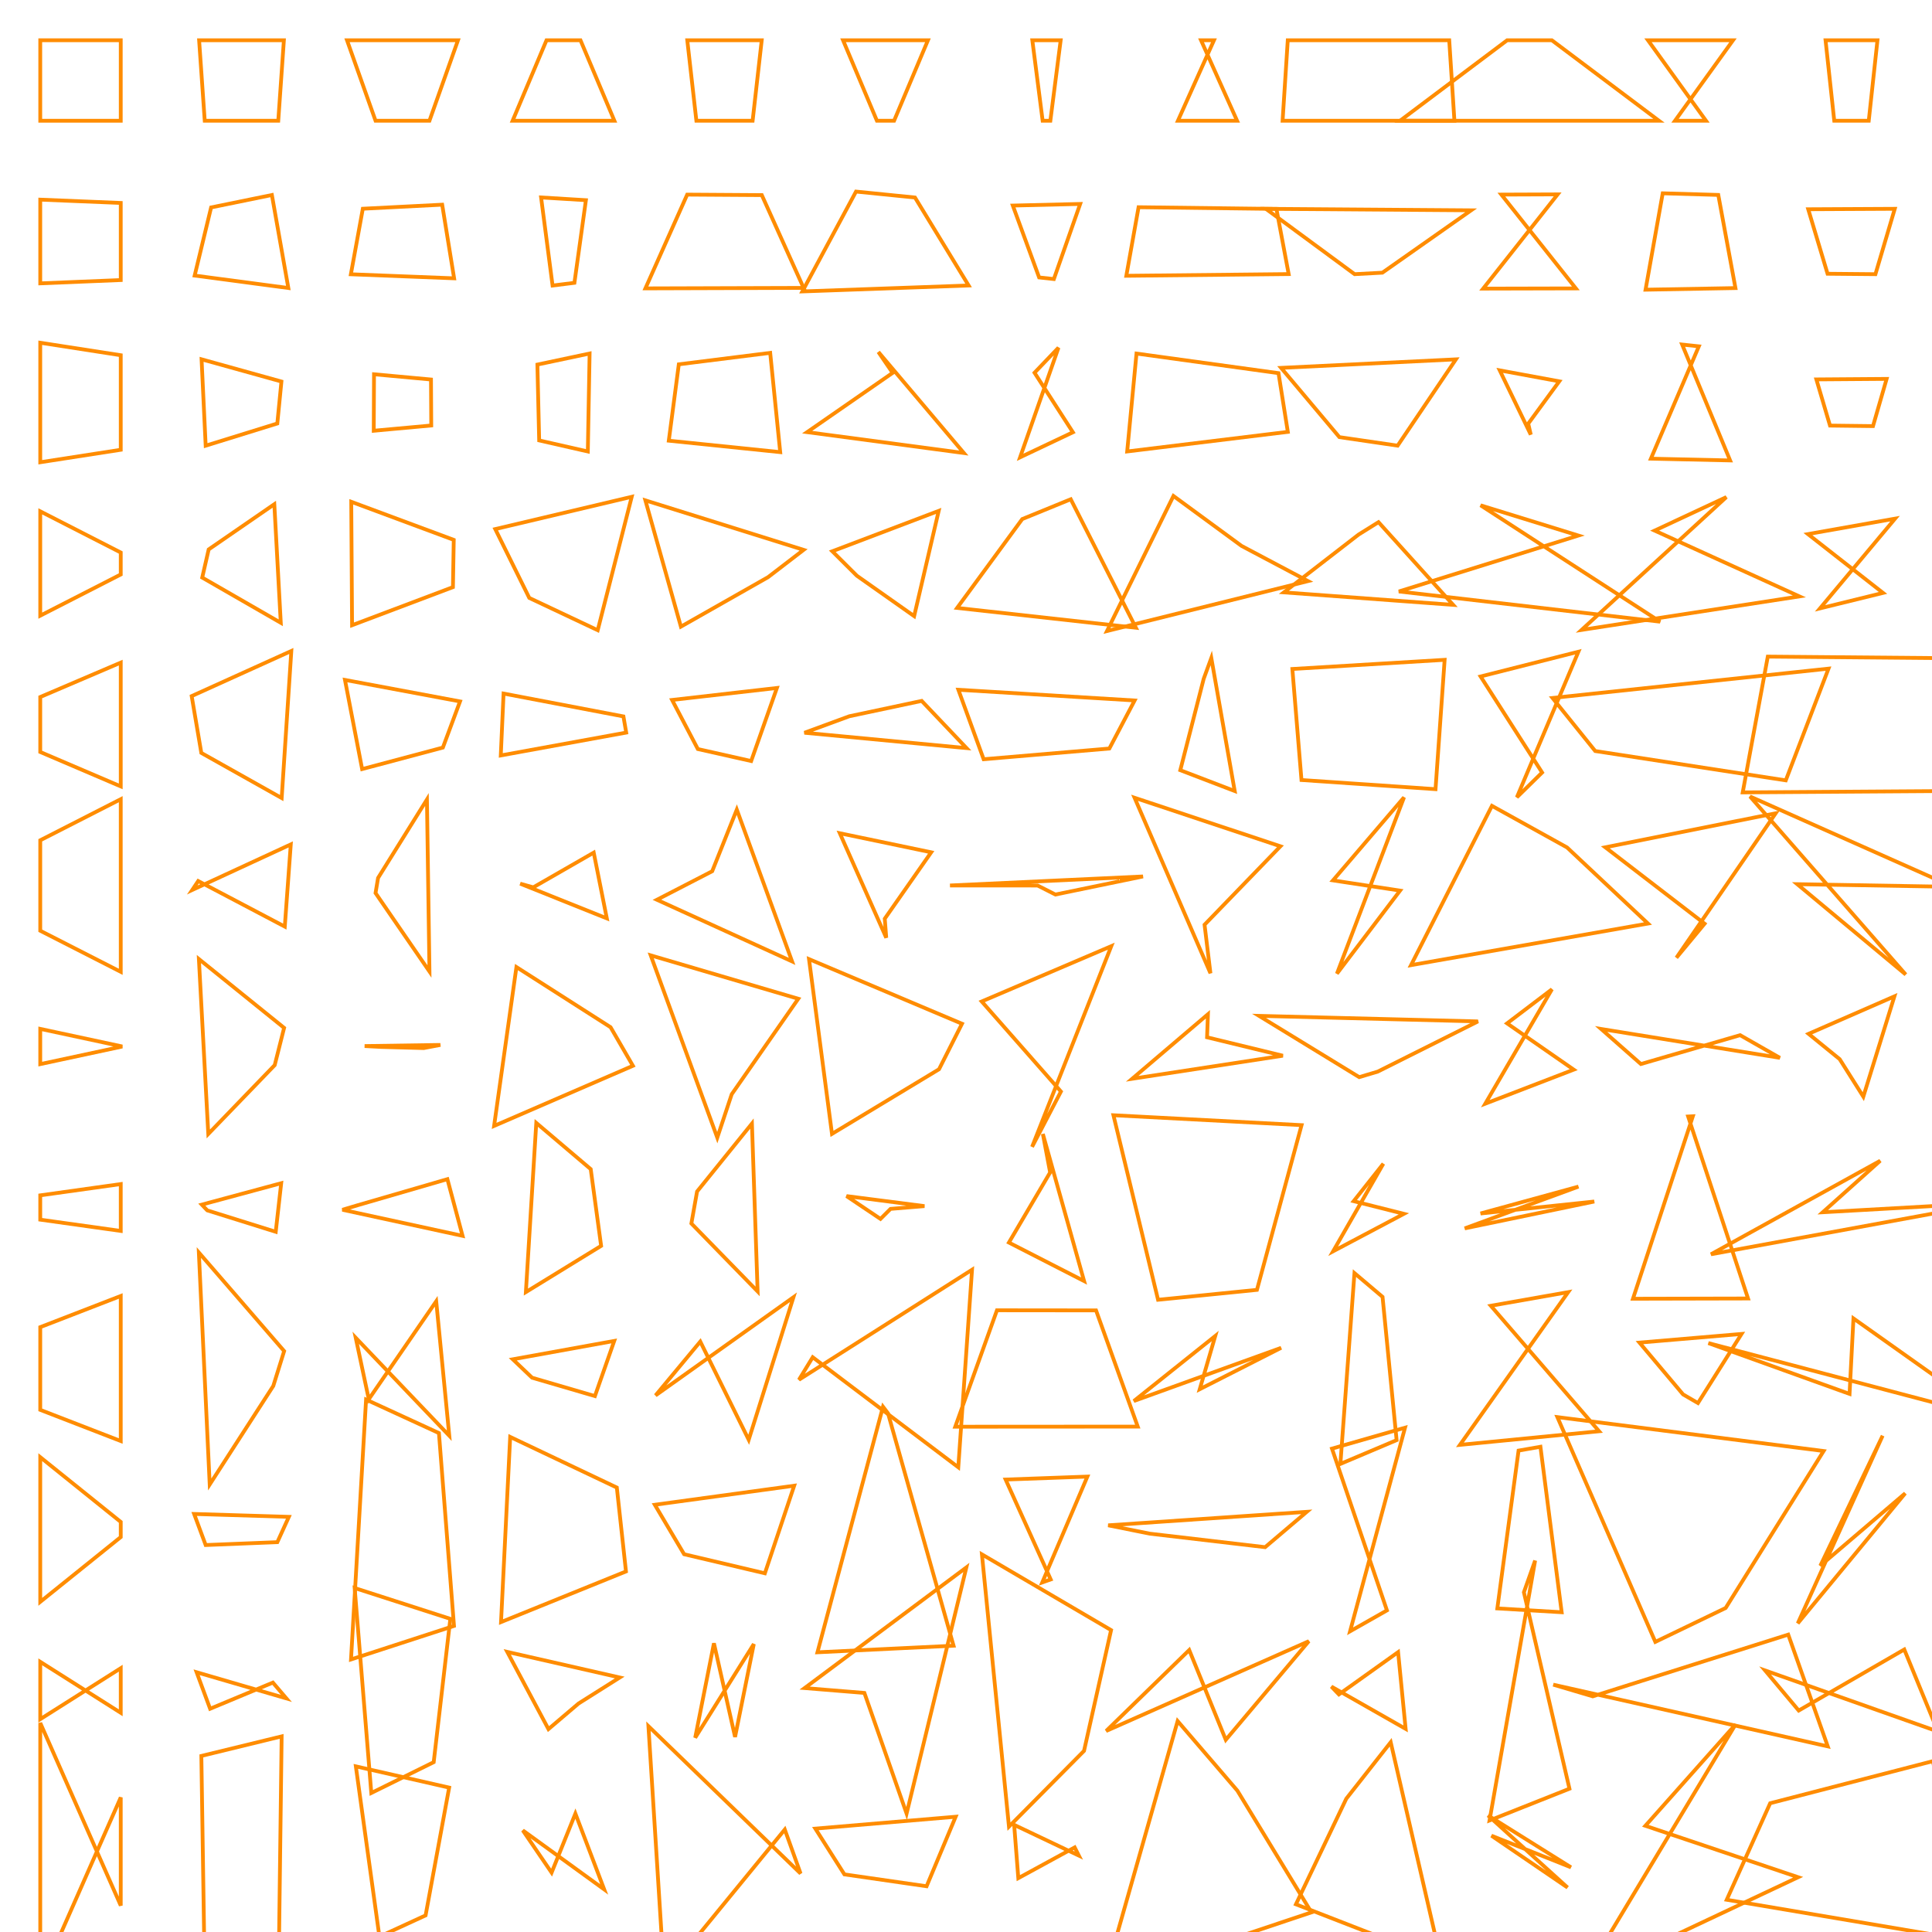 <?xml version="1.0" encoding="UTF-8"?>
<svg xmlns="http://www.w3.org/2000/svg" id="RSSicon" viewBox="0 0 512 512" width="512" height="512">
  <defs>
    <style type="text/css">
      svg {
        background: black;
        margin: calc(50vh - 256px) auto 0;
      }
      
      polygon {stroke: darkorange; fill: none;}
    </style>
  </defs>
  <polygon points="10.667 10.667 32 10.667 32 32 10.667 32"/><polygon points="52.767 10.667 75.233 10.667 73.744 32 54.256 32"/><polygon points="91.962 10.667 121.371 10.667 113.808 32 99.525 32"/><polygon points="144.83 10.667 153.836 10.667 162.82 32 135.846 32"/><polygon points="182.137 10.667 201.863 10.667 199.452 32 184.548 32"/><polygon points="223.421 10.667 245.913 10.667 236.939 32 232.395 32"/><polygon points="281.089 10.667 273.577 10.667 276.312 32 278.355 32"/><polygon points="321.715 10.667 318.285 10.667 327.843 32 312.157 32"/><polygon points="341.273 10.667 384.06 10.667 385.434 32 339.899 32"/><polygon points="399.412 10.667 411.254 10.667 439.64 32 371.026 32"/><polygon points="436.733 10.667 459.267 10.667 443.892 32 452.108 32"/><polygon points="483.788 10.667 497.546 10.667 495.238 32 486.095 32"/><polygon points="10.667 52.907 32 53.782 32 74.218 10.667 75.093"/><polygon points="55.947 54.971 72.053 51.677 76.414 76.323 51.586 73.029"/><polygon points="96.15 55.315 117.183 54.243 120.348 73.757 92.985 72.685"/><polygon points="143.396 52.326 155.271 53.052 152.229 74.948 146.438 75.674"/><polygon points="182.112 51.574 201.888 51.703 212.961 76.297 171.039 76.426"/><polygon points="226.853 50.769 242.481 52.344 256.695 75.656 212.638 77.231"/><polygon points="268.407 54.476 286.259 54.047 279.287 73.953 275.38 73.524"/><polygon points="301.733 54.916 338.267 55.365 341.512 72.635 298.488 73.084"/><polygon points="335.471 55.341 389.862 55.738 366.346 72.262 358.987 72.659"/><polygon points="412.791 51.512 397.875 51.57 417.617 76.43 393.049 76.488"/><polygon points="440.637 51.229 455.363 51.656 459.913 76.344 436.087 76.771"/><polygon points="502.137 55.337 479.196 55.453 484.323 72.547 497.01 72.663"/><polygon points="10.667 90.832 32 94.138 32 119.195 10.667 122.501"/><polygon points="53.418 95.222 74.582 101.108 73.492 112.225 54.508 118.112"/><polygon points="99.118 99.185 114.216 100.575 114.286 112.758 99.047 114.149"/><polygon points="142.415 96.617 156.252 93.685 155.779 119.649 142.887 116.716"/><polygon points="179.892 96.55 204.108 93.514 206.763 119.82 177.237 116.783"/><polygon points="236.559 98.814 232.775 93.277 255.434 120.056 213.899 114.52"/><polygon points="280.509 92.14 274.158 98.777 284.33 114.556 270.337 121.193"/><polygon points="301.184 93.694 338.816 98.886 341.286 114.447 298.714 119.64"/><polygon points="339.503 97.49 385.831 95.233 370.387 118.101 354.946 115.844"/><polygon points="397.443 98.149 413.224 101.059 404.997 112.274 405.669 115.185"/><polygon points="445.788 91.313 450.212 91.782 437.502 121.551 458.498 122.02"/><polygon points="499.976 100.411 481.357 100.549 484.969 112.784 496.364 112.922"/><polygon points="10.667 135.509 32 146.426 32 152.24 10.667 163.157"/><polygon points="55.302 145.605 72.698 133.621 74.408 165.046 53.592 153.062"/><polygon points="93.086 132.978 120.247 143.07 120.032 155.597 93.301 165.689"/><polygon points="131.25 140.211 167.416 131.654 158.401 167.013 140.266 158.456"/><polygon points="171.033 132.6 212.967 145.72 203.555 152.946 180.445 166.067"/><polygon points="220.568 146.093 248.766 135.387 242.26 163.28 227.073 152.574"/><polygon points="270.908 137.559 283.759 132.308 301.024 166.359 253.643 161.107"/><polygon points="310.975 131.434 329.025 144.672 346.638 153.995 293.362 167.233"/><polygon points="360.018 141.681 365.315 138.374 385.099 160.293 340.235 156.986"/><polygon points="418.293 141.925 392.373 133.915 439.948 164.752 370.719 156.742"/><polygon points="457.506 131.735 438.494 140.615 476.86 158.052 419.14 166.932"/><polygon points="502.211 137.443 479.122 141.541 499.018 157.126 482.316 161.224"/><polygon points="10.667 184.715 32 175.598 32 208.402 10.667 199.285"/><polygon points="50.797 184.469 77.203 172.513 74.648 211.487 53.352 199.531"/><polygon points="91.42 180.188 121.913 185.886 117.366 198.114 95.967 203.812"/><polygon points="133.45 183.8 165.216 189.859 165.954 194.141 132.713 200.2"/><polygon points="178.112 185.497 205.888 182.319 199.068 201.681 184.932 198.503"/><polygon points="225.078 189.815 244.255 185.745 256.142 198.255 213.191 194.185"/><polygon points="253.979 182.796 300.688 185.633 293.99 198.367 260.677 201.204"/><polygon points="318.991 179.894 321.009 174.367 327.212 209.633 312.788 204.106"/><polygon points="342.49 177.288 382.843 174.862 380.428 209.138 344.905 206.712"/><polygon points="418.295 172.714 392.372 179.273 408.677 204.727 401.989 211.286"/><polygon points="411.425 184.968 484.575 177.196 473.251 206.804 422.749 199.032"/><polygon points="468.483 174.006 512.851 174.392 519.495 209.608 461.838 209.994"/><polygon points="10.667 222.683 32 211.792 32 257.541 10.667 246.651"/><polygon points="50.942 235.852 77.058 223.775 75.473 245.559 52.527 233.481"/><polygon points="100.19 232.666 113.143 211.873 113.813 257.46 99.521 236.667"/><polygon points="141.324 235.155 157.343 225.953 160.814 243.38 137.853 234.178"/><polygon points="188.74 230.887 195.26 214.55 209.907 254.783 174.093 238.447"/><polygon points="222.558 220.814 246.775 225.87 234.471 243.463 234.862 248.52"/><polygon points="274.974 234.673 279.693 237.063 302.907 232.27 251.76 234.66"/><polygon points="300.671 211.412 339.329 224.275 319.219 245.058 320.781 257.921"/><polygon points="372.082 211.305 353.252 233.314 371.032 236.019 354.301 258.028"/><polygon points="395.381 213.56 415.286 224.588 436.733 244.746 373.934 255.773"/><polygon points="425.423 224.545 470.577 215.522 444.262 253.811 451.738 244.788"/><polygon points="463.768 211.072 517.566 235.019 476.293 234.315 505.04 258.262"/><polygon points="10.667 272.664 32 277.24 32 277.427 10.667 282.003"/><polygon points="52.707 254.159 75.293 272.396 72.801 282.271 55.199 300.508"/><polygon points="101.047 277.449 112.286 277.75 116.703 276.917 96.631 277.217"/><polygon points="136.859 256.283 161.808 272.224 167.728 282.443 130.939 298.383"/><polygon points="172.448 253.18 211.552 264.682 193.913 289.985 190.087 301.487"/><polygon points="214.396 254.178 254.937 271.303 248.85 283.363 220.484 300.489"/><polygon points="260.163 265.4 294.503 250.741 273.511 303.926 281.156 289.267"/><polygon points="320.117 268.784 319.883 274.894 339.964 279.772 300.036 285.883"/><polygon points="333.657 269.214 391.677 270.685 365.13 283.982 360.203 285.452"/><polygon points="399.391 271.203 411.276 262.178 393.614 292.489 417.053 283.464"/><polygon points="424.314 272.689 471.686 280.337 461.148 274.33 434.852 281.978"/><polygon points="479.291 273.978 502.042 264.042 493.8 290.625 487.533 280.689"/><polygon points="10.667 316.78 32 313.791 32 326.209 10.667 323.22"/><polygon points="53.478 319.238 74.522 313.561 73.073 326.439 54.927 320.762"/><polygon points="90.75 320.599 122.584 327.51 118.563 312.49 94.77 319.401"/><polygon points="142.119 297.585 156.547 309.832 159.303 330.168 139.363 342.415"/><polygon points="184.729 315.764 199.271 297.761 200.777 342.239 183.223 324.236"/><polygon points="224.339 316.975 244.994 319.634 235.998 320.366 233.336 323.025"/><polygon points="278.296 310.709 276.37 300.506 287.297 339.494 267.37 329.291"/><polygon points="295.072 295.548 344.928 298.175 333.102 341.825 306.898 344.452"/><polygon points="358.734 318.323 366.599 308.393 353.286 331.607 372.048 321.677"/><polygon points="388.163 325.537 422.504 318.416 392.358 321.584 418.309 314.463"/><polygon points="448.626 295.819 447.374 295.886 463.246 344.114 432.754 344.181"/><polygon points="498.288 307.609 483.046 321.262 527.904 318.738 453.429 332.391"/><polygon points="10.667 351.707 32 343.447 32 381.886 10.667 373.627"/><polygon points="52.698 331.933 75.302 358.051 72.426 367.283 55.574 393.4"/><polygon points="97.733 370.813 115.6 344.85 119.065 380.483 94.268 354.52"/><polygon points="141.008 365.107 157.659 369.975 162.779 355.358 135.888 360.226"/><polygon points="173.727 369.799 210.273 343.778 198.416 381.556 185.584 355.534"/><polygon points="211.733 365.649 257.6 336.488 253.957 388.845 215.377 359.685"/><polygon points="264.203 347.241 290.464 347.269 301.516 378.065 253.15 378.093"/><polygon points="322.056 354.048 317.944 368.15 339.522 357.184 300.478 371.286"/><polygon points="358.945 337.383 366.388 343.686 370.116 381.647 355.218 387.95"/><polygon points="415.587 342.427 395.08 346.042 423.773 379.292 386.894 382.906"/><polygon points="461.525 353.508 434.475 355.805 446.024 369.529 449.976 371.825"/><polygon points="490.149 369.401 491.185 349.397 528.604 375.936 452.729 355.932"/><polygon points="10.667 386.163 32 403.326 32 407.341 10.667 424.504"/><polygon points="51.448 401.215 76.552 401.978 73.497 408.689 54.503 409.451"/><polygon points="97.012 370.9 116.321 379.781 120.313 430.886 93.021 439.767"/><polygon points="135.202 380.801 163.465 394.219 165.89 416.448 132.777 429.866"/><polygon points="181.3 411.889 202.7 416.939 210.468 393.728 173.532 398.777"/><polygon points="234.002 372.79 235.332 374.539 252.7 436.127 216.633 437.876"/><polygon points="266.503 392.096 288.164 391.312 276.216 419.355 278.451 418.571"/><polygon points="293.689 404.226 346.311 400.65 335.275 410.017 304.725 406.441"/><polygon points="372.347 378.354 352.987 383.898 367.553 426.769 357.78 432.313"/><polygon points="402.435 384.423 408.232 383.406 413.859 427.261 396.807 426.244"/><polygon points="412.72 375.549 483.28 384.536 457.321 426.13 438.679 435.118"/><polygon points="482.409 414.932 498.924 380.464 476.429 430.202 504.904 395.735"/><polygon points="10.667 440.4 32 453.913 32 442.087 10.667 455.6"/><polygon points="55.683 452.838 72.317 445.904 75.897 450.096 52.103 443.162"/><polygon points="93.991 420.84 119.343 429.009 114.935 466.991 98.398 475.16"/><polygon points="134.43 437.769 164.237 444.555 153.323 451.445 145.344 458.231"/><polygon points="189.201 435.485 194.799 460.314 199.766 435.686 184.234 460.515"/><polygon points="213.236 447.355 256.097 415.382 240.258 480.618 229.075 448.645"/><polygon points="260.219 411.925 294.448 431.999 287.279 464.001 267.387 484.075"/><polygon points="293.144 458.724 346.856 434.931 324.845 461.069 315.155 437.276"/><polygon points="372.509 458.167 352.824 446.961 354.82 449.039 370.513 437.833"/><polygon points="406.822 413.563 403.845 421.972 415.922 474.028 394.745 482.437"/><polygon points="411.624 446.451 484.376 462.809 473.901 433.191 422.099 449.549"/><polygon points="476.68 453.314 504.653 437.13 513.563 458.87 467.77 442.686"/><polygon points="10.667 456.591 32 504.997 32 476.337 10.667 524.743"/><polygon points="53.362 465.339 74.638 460.156 73.86 521.178 54.14 515.994"/><polygon points="94.302 468.103 119.031 473.735 112.787 507.599 100.546 513.23"/><polygon points="138.548 485.068 160.119 500.714 152.485 480.619 146.181 496.265"/><polygon points="171.84 457.456 212.16 496.495 207.977 484.838 176.023 523.878"/><polygon points="223.777 496.732 245.556 499.877 253.261 481.456 216.072 484.602"/><polygon points="268.763 483.605 285.904 491.753 284.805 489.581 269.862 497.728"/><polygon points="312.083 456.101 327.917 474.54 347.547 506.794 292.453 525.232"/><polygon points="356.78 476.673 368.553 461.712 381.901 519.622 343.433 504.66"/><polygon points="395.247 486.475 415.42 500.223 394.344 481.11 416.323 494.859"/><polygon points="459.961 456.962 436.039 483.852 476.525 497.481 419.475 524.372"/><polygon points="469.114 477.877 512.22 466.723 523.732 514.61 457.601 503.456"/>
</svg>
